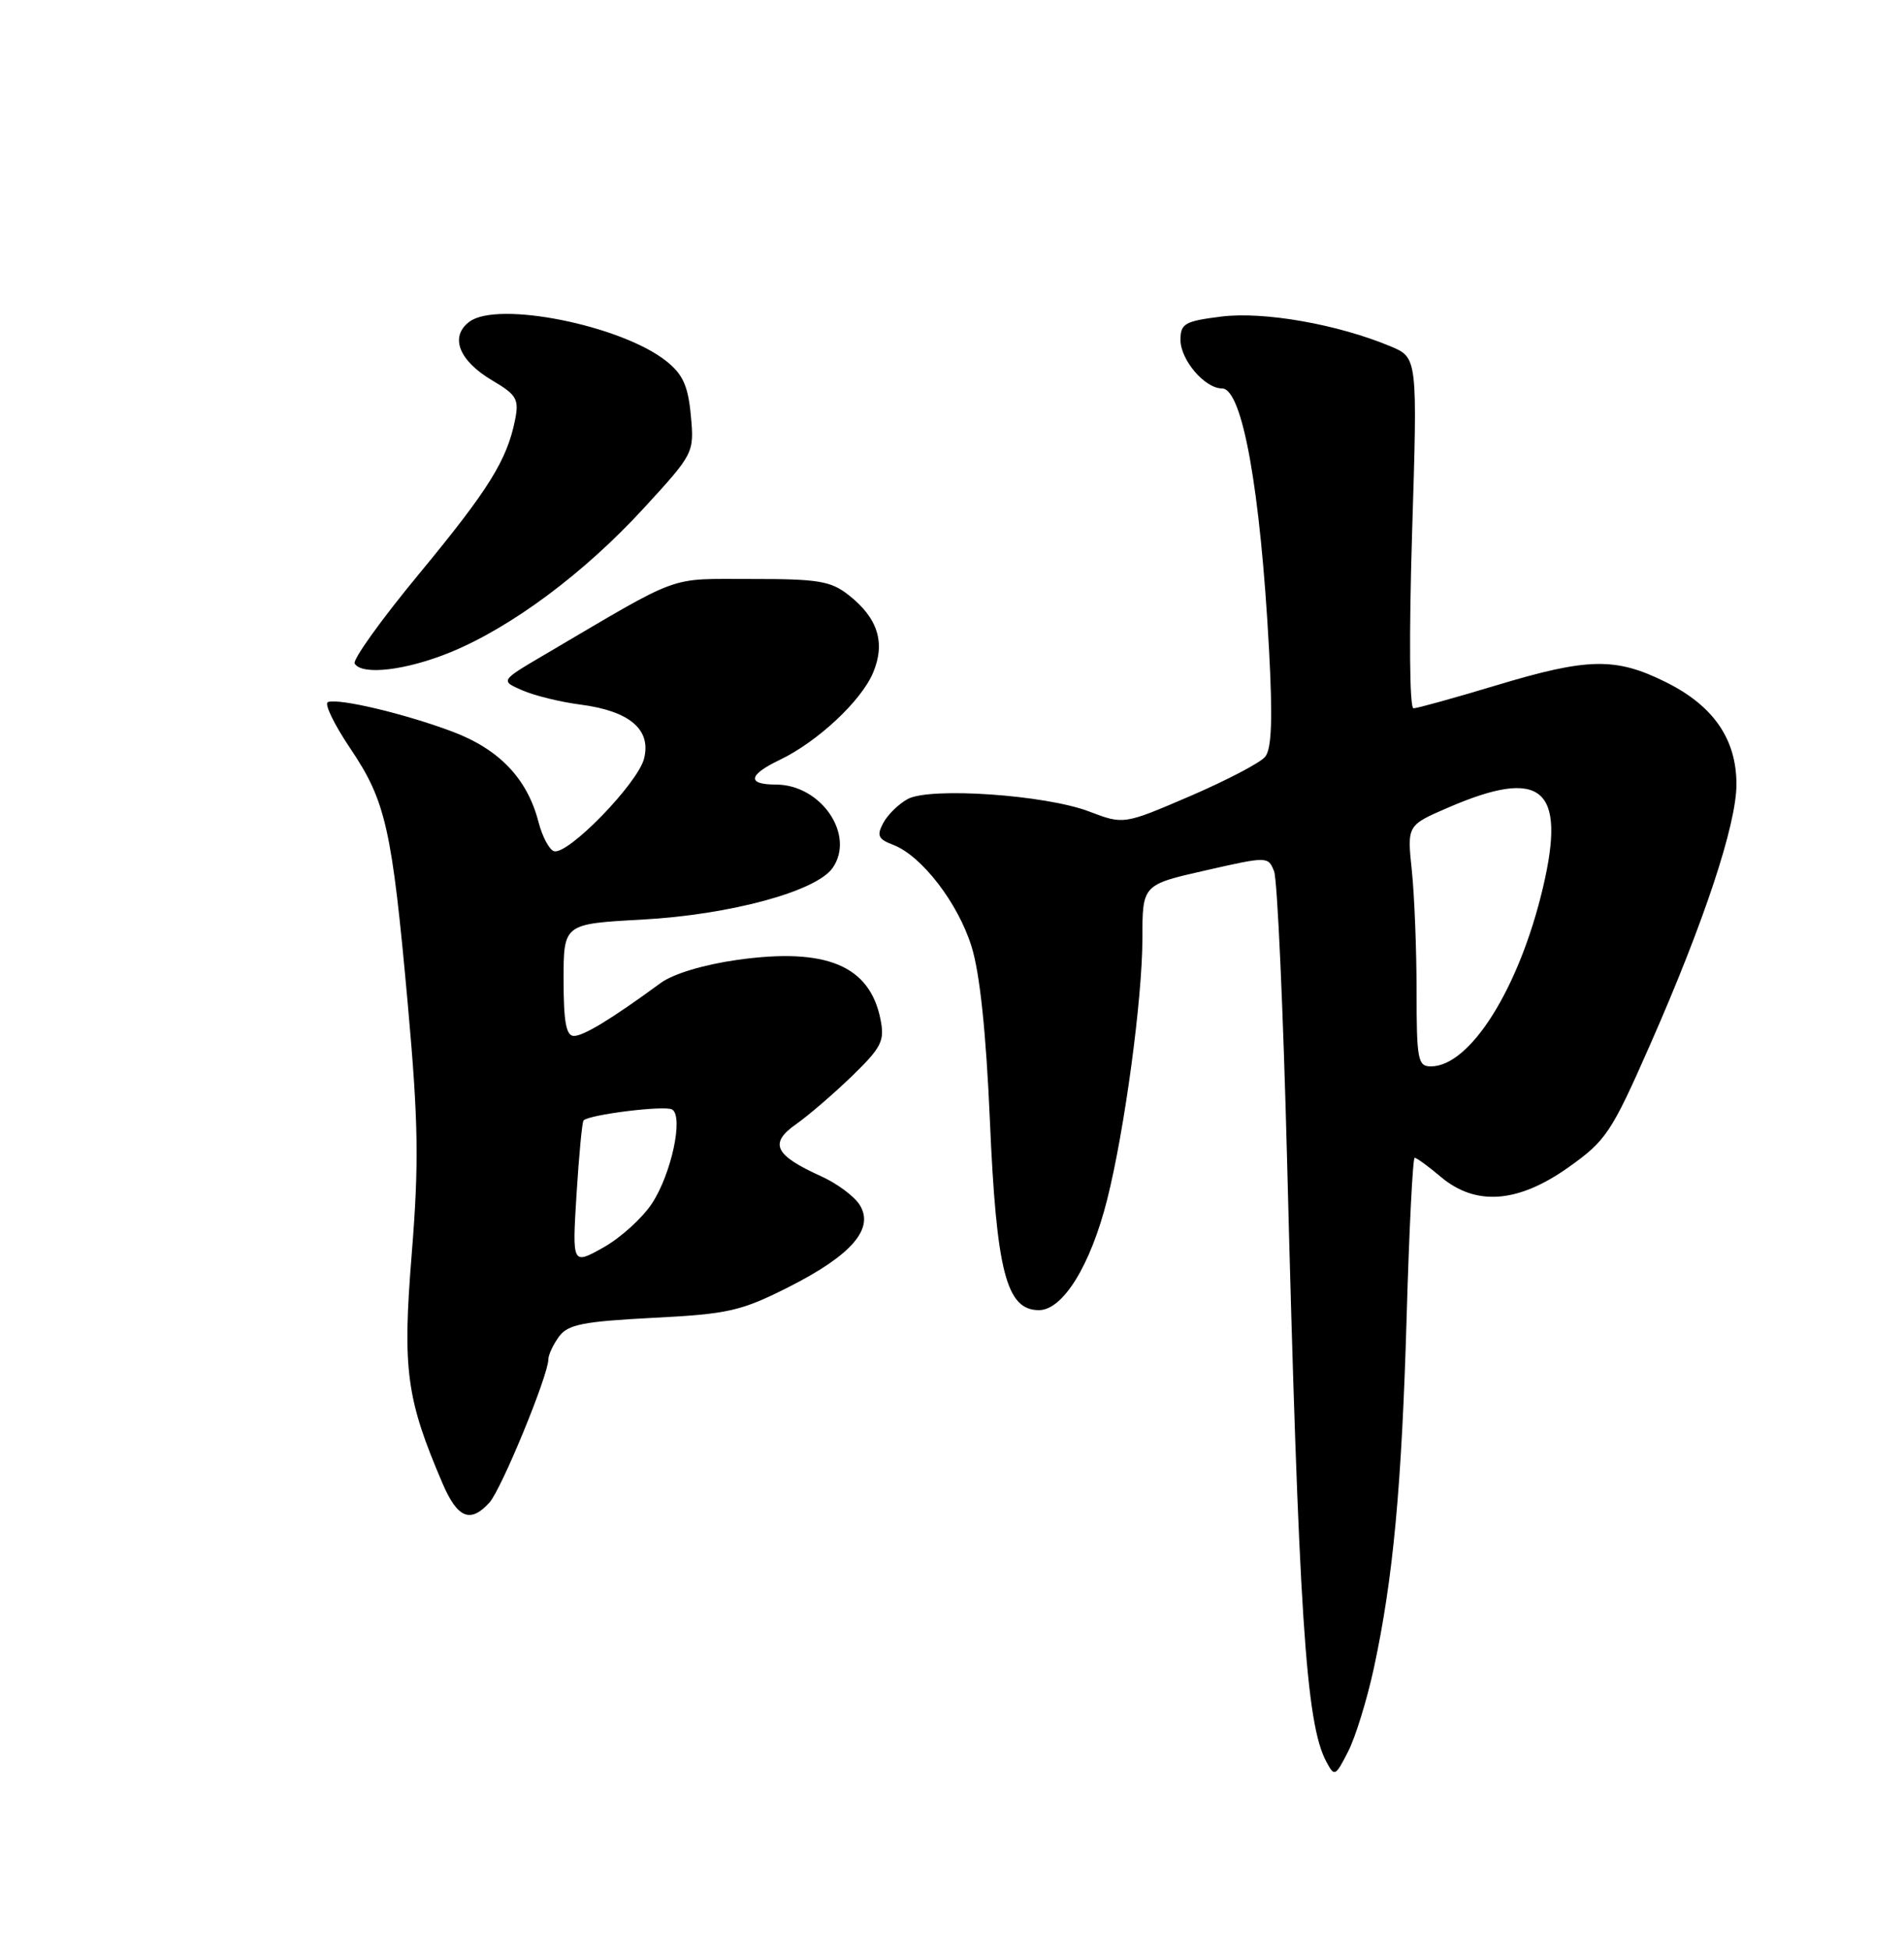 <?xml version="1.0" encoding="UTF-8" standalone="no"?>
<!DOCTYPE svg PUBLIC "-//W3C//DTD SVG 1.1//EN" "http://www.w3.org/Graphics/SVG/1.1/DTD/svg11.dtd" >
<svg xmlns="http://www.w3.org/2000/svg" xmlns:xlink="http://www.w3.org/1999/xlink" version="1.1" viewBox="0 0 250 256">
 <g >
 <path fill="currentColor"
d=" M 180.39 219.00 C 182.93 207.22 184.05 195.15 184.70 172.75 C 185.03 161.34 185.50 152.00 185.75 152.00 C 186.01 152.00 187.55 153.12 189.18 154.50 C 193.78 158.37 199.31 157.95 205.94 153.25 C 210.89 149.74 211.58 148.70 216.67 137.14 C 223.76 121.04 228.00 108.25 228.00 102.97 C 228.00 97.04 224.99 92.67 218.77 89.57 C 212.14 86.27 208.53 86.33 196.41 89.99 C 190.96 91.63 186.10 92.98 185.60 92.99 C 185.07 93.00 185.00 83.47 185.41 69.98 C 186.13 46.95 186.13 46.95 182.56 45.46 C 175.64 42.57 165.93 40.86 160.36 41.56 C 155.57 42.16 155.00 42.48 155.00 44.62 C 155.00 47.26 158.20 51.00 160.46 51.00 C 163.12 51.00 165.50 64.23 166.63 85.33 C 167.12 94.46 166.97 98.33 166.11 99.36 C 165.46 100.15 161.01 102.47 156.23 104.53 C 147.54 108.26 147.54 108.26 143.02 106.54 C 137.29 104.35 122.16 103.31 119.20 104.89 C 118.01 105.53 116.57 106.94 115.98 108.03 C 115.09 109.70 115.30 110.16 117.27 110.91 C 121.00 112.33 125.77 118.51 127.56 124.24 C 128.65 127.70 129.47 135.48 129.97 147.00 C 130.83 166.94 132.13 172.00 136.41 172.00 C 139.56 172.00 143.19 166.13 145.37 157.50 C 147.66 148.42 150.00 131.11 150.00 123.20 C 150.00 116.15 150.00 116.15 158.25 114.28 C 166.43 112.42 166.51 112.42 167.29 114.38 C 167.72 115.47 168.49 132.59 169.00 152.43 C 170.53 211.99 171.46 226.26 174.14 231.26 C 175.22 233.29 175.33 233.24 177.02 229.93 C 177.98 228.05 179.50 223.12 180.39 219.00 Z  M 64.27 197.25 C 65.84 195.52 72.00 180.54 72.00 178.46 C 72.00 177.87 72.63 176.53 73.39 175.48 C 74.56 173.88 76.52 173.49 85.71 173.01 C 95.62 172.51 97.28 172.13 103.53 168.98 C 111.80 164.80 114.83 161.31 112.89 158.20 C 112.18 157.05 109.88 155.35 107.79 154.41 C 101.71 151.66 100.95 150.10 104.51 147.60 C 106.15 146.45 109.47 143.59 111.88 141.26 C 115.76 137.49 116.18 136.65 115.61 133.82 C 114.20 126.76 108.49 124.38 96.85 126.01 C 92.43 126.63 88.40 127.84 86.75 129.05 C 80.33 133.75 76.64 136.00 75.36 136.00 C 74.34 136.00 74.00 134.18 74.00 128.64 C 74.00 121.29 74.00 121.29 84.25 120.73 C 95.84 120.10 107.16 117.03 109.32 113.95 C 112.34 109.64 107.82 103.00 101.87 103.00 C 98.04 103.00 98.25 101.73 102.38 99.76 C 107.32 97.40 113.10 92.01 114.64 88.31 C 116.29 84.38 115.27 81.14 111.44 78.13 C 109.08 76.27 107.43 76.00 98.62 76.01 C 87.51 76.03 89.80 75.19 71.52 85.94 C 65.68 89.37 65.68 89.37 68.59 90.63 C 70.19 91.33 73.62 92.17 76.21 92.50 C 82.66 93.34 85.53 95.76 84.57 99.58 C 83.76 102.84 74.52 112.34 72.73 111.74 C 72.11 111.54 71.20 109.82 70.71 107.93 C 69.24 102.22 65.55 98.35 59.35 96.03 C 53.08 93.68 44.51 91.65 43.06 92.17 C 42.54 92.35 43.85 95.07 45.97 98.22 C 50.67 105.20 51.46 108.69 53.56 132.01 C 54.94 147.42 55.02 152.67 54.06 164.62 C 52.83 179.83 53.34 183.63 58.11 194.75 C 60.07 199.33 61.77 200.02 64.27 197.25 Z  M 59.17 85.62 C 67.19 82.32 76.70 75.24 84.48 66.77 C 91.12 59.54 91.16 59.47 90.71 54.56 C 90.35 50.67 89.67 49.15 87.50 47.42 C 81.60 42.71 65.32 39.45 61.63 42.24 C 59.01 44.21 60.25 47.36 64.66 49.96 C 67.84 51.84 68.17 52.41 67.63 55.12 C 66.56 60.43 64.20 64.23 55.00 75.37 C 50.06 81.34 46.27 86.63 46.57 87.12 C 47.55 88.70 53.37 88.00 59.17 85.62 Z  M 186.00 130.15 C 186.00 124.73 185.72 117.61 185.38 114.32 C 184.75 108.35 184.75 108.35 190.13 106.03 C 202.44 100.70 205.68 103.43 202.60 116.50 C 199.48 129.74 193.04 140.00 187.87 140.00 C 186.17 140.00 186.00 139.10 186.00 130.15 Z  M 75.70 156.78 C 76.02 151.68 76.43 147.32 76.62 147.10 C 77.29 146.33 87.33 145.08 88.26 145.66 C 89.77 146.60 88.14 154.15 85.60 158.00 C 84.33 159.93 81.45 162.53 79.21 163.78 C 75.13 166.06 75.13 166.06 75.70 156.78 Z "/>
</g>
</svg>